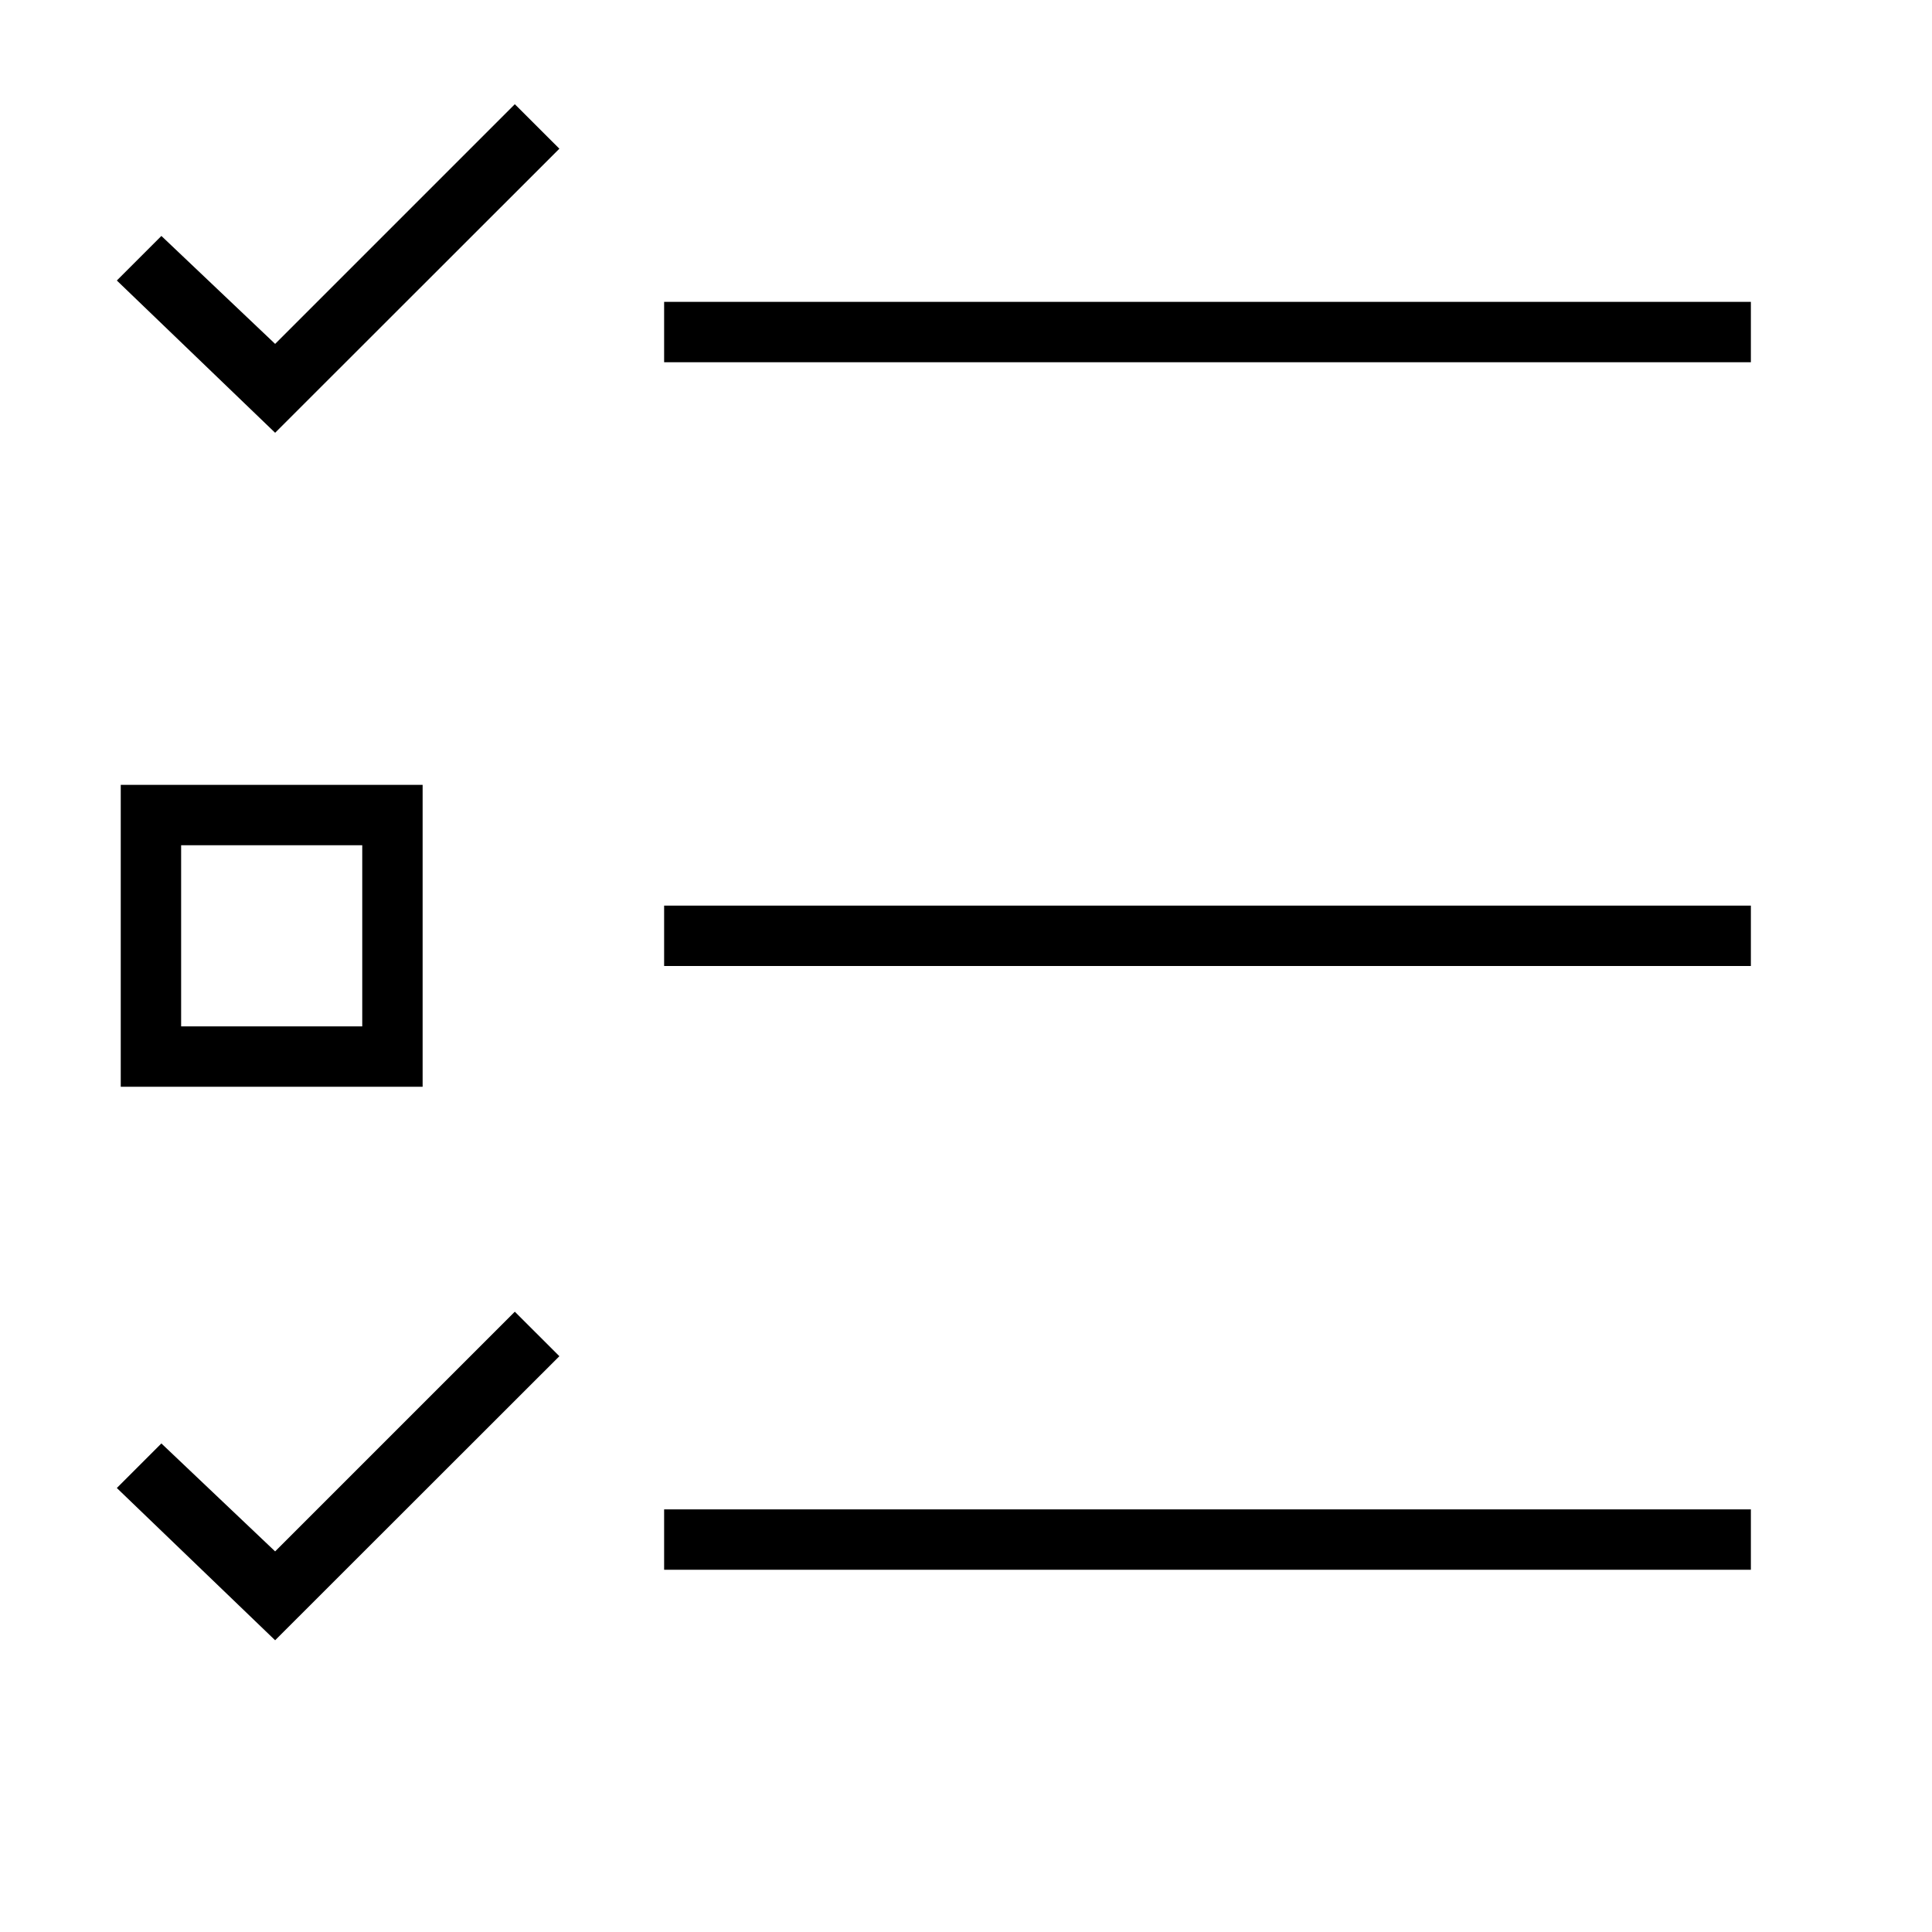 <svg id="icons" xmlns="http://www.w3.org/2000/svg" viewBox="0 0 32 32"><path d="M29 5v1H11V5zM7 18H2v-5h5zm-1-4H3v3h3zm5 2h18v-1H11zm0 10h18v-1H11zm-6.443-.304l-1.884-1.788-.738.738 2.622 2.522 4.708-4.705-.738-.737zm0-20L2.673 3.908l-.738.738 2.622 2.522 4.708-4.705-.738-.737z"/></svg>